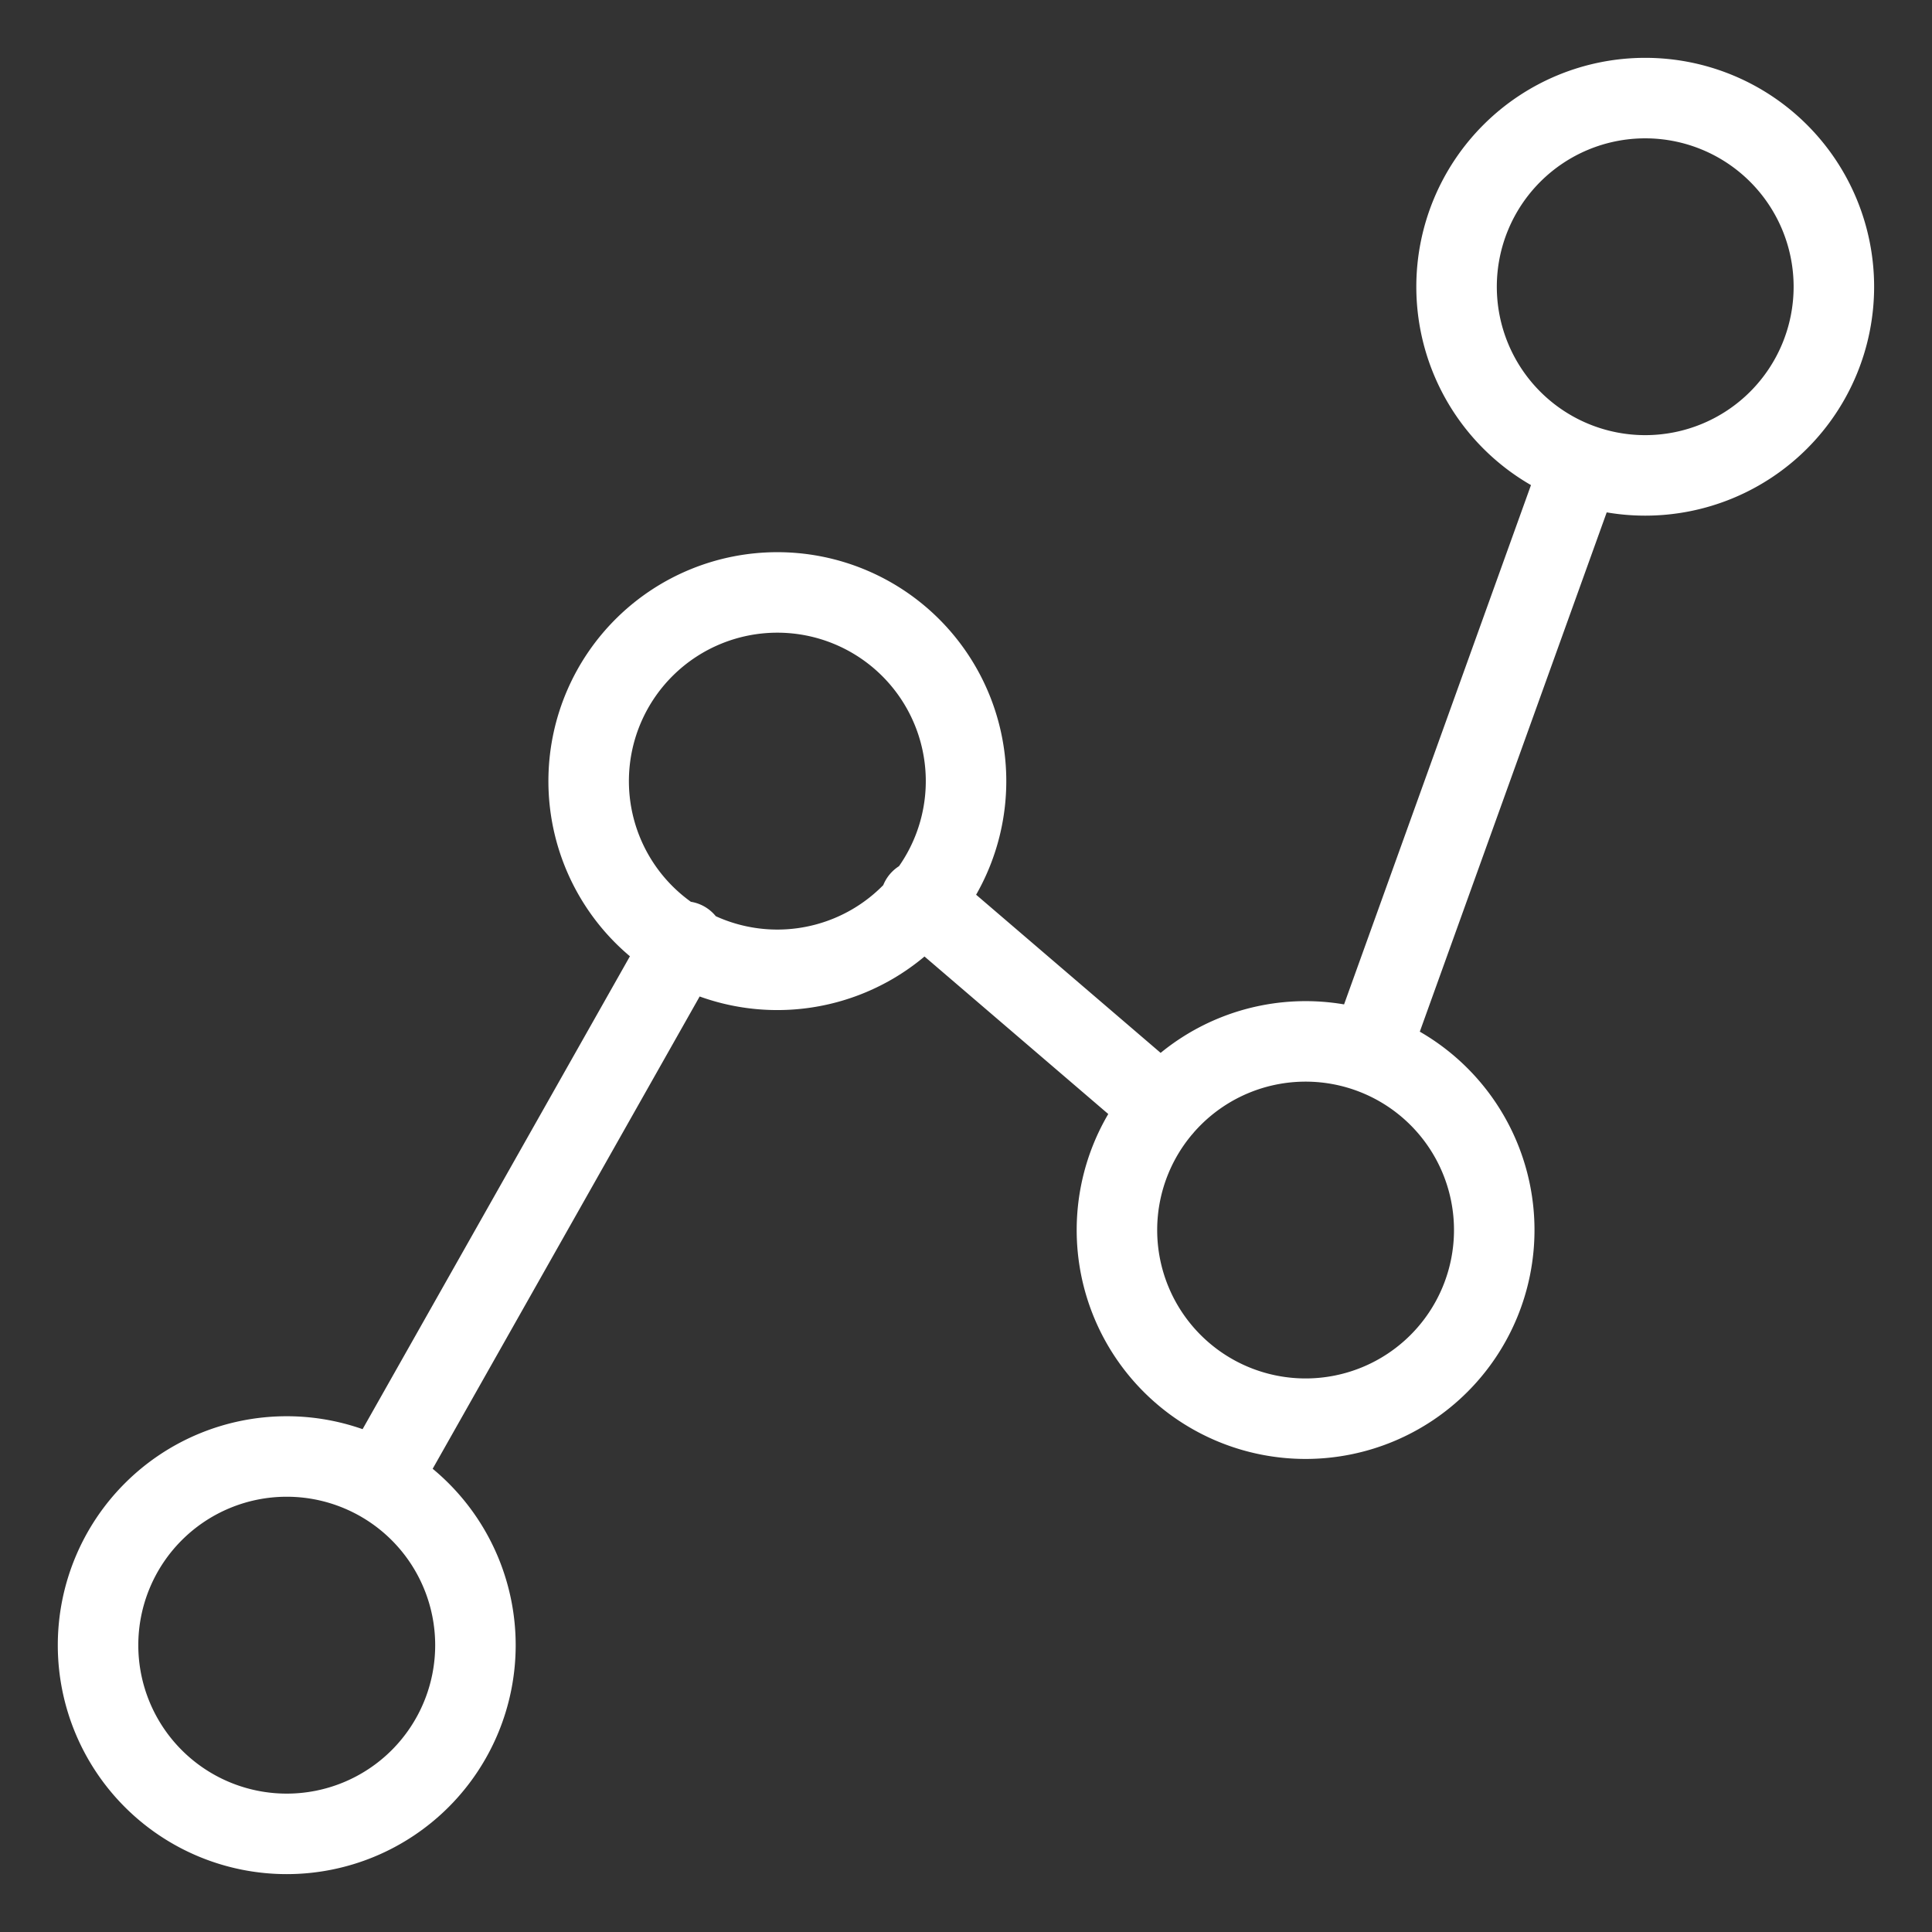 <svg viewBox="0 0 24 24" fill="none" xmlns="http://www.w3.org/2000/svg"><rect x="0" y="0" width="24" height="24" fill="#333333" stroke="none"/><path d="m4.716 18.395 3.787-6.699m2.933-.514 3.003 2.574m2.574-.682 2.63-7.307M1.218 20.437a2.344 2.344 0 1 0 4.688 0 2.344 2.344 0 0 0-4.688 0M7.313 9.655a2.344 2.344 0 1 0 4.687 0 2.344 2.344 0 0 0-4.687 0m6.562 5.625a2.343 2.343 0 1 0 4.687 0 2.343 2.343 0 0 0-4.687 0m4.219-11.718a2.343 2.343 0 1 0 4.687 0 2.343 2.343 0 0 0-4.687 0" stroke="#fff" stroke-linecap="round" stroke-linejoin="round"/></svg>